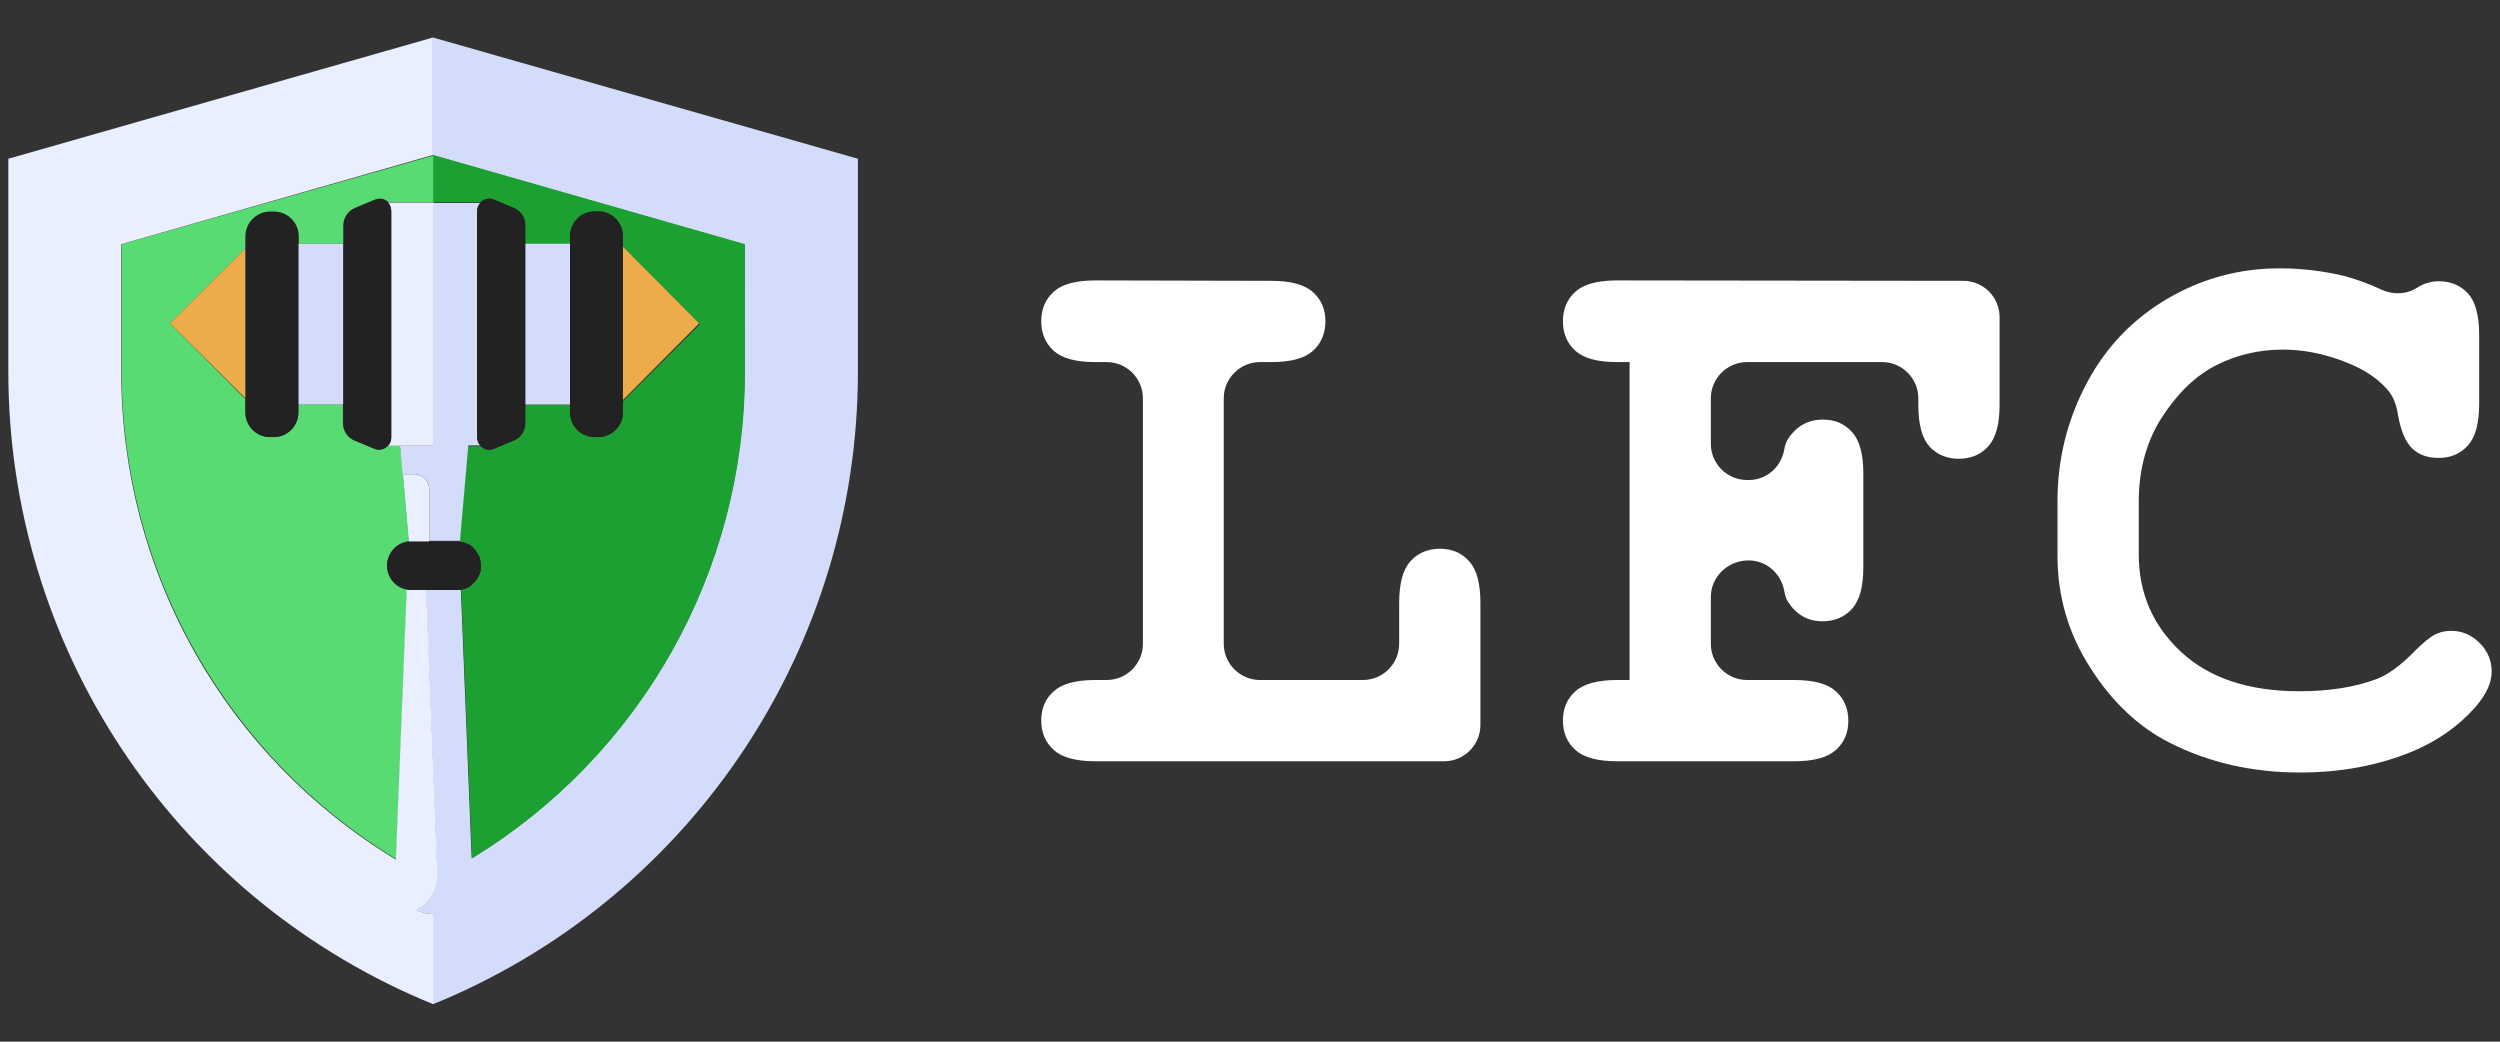 <?xml version="1.0" encoding="utf-8"?>
<!-- Generator: Adobe Illustrator 22.1.0, SVG Export Plug-In . SVG Version: 6.00 Build 0)  -->
<svg version="1.1" id="LFC" xmlns="http://www.w3.org/2000/svg" xmlns:xlink="http://www.w3.org/1999/xlink" x="0px" y="0px"
	 viewBox="0 0 600 250" style="enable-background:new 0 0 600 250;" xml:space="preserve">
<rect x="0" y="0" width="600" height="250" fill="#333333" stroke="none"/>
<style type="text/css">
	.st0{fill:#D3DCFB;}
	.st1{fill:#58DB73;}
	.st2{fill:#1DA032;}
	.st3{fill:#EDAB4A;}
	.st4{fill:#E9EFFF;}
	.st5{fill:#222222;}
</style>
<g id="Text">
	<path id="C" d="M571.5,69.5c2.8,1.3,6.1,1.2,8.7-0.5c0.2-0.1,0.3-0.2,0.5-0.3c1.4-0.8,3-1.2,4.6-1.2c2.9,0,5.2,1,7,2.9
		c1.8,2,2.7,5.3,2.7,10v16.5c0,4.7-0.9,8-2.7,10s-4.1,3-7,3c-2.6,0-4.7-0.7-6.3-2.2c-1.6-1.5-2.8-4.2-3.5-8.2
		c-0.4-2.7-1.3-4.7-2.7-6.2c-2.6-2.9-6.2-5.1-10.9-6.8c-4.7-1.7-9.3-2.6-14-2.6c-5.8,0-11.2,1.3-16.1,3.8
		c-4.9,2.5-9.2,6.7-12.9,12.4c-3.7,5.7-5.6,12.5-5.6,20.3v12.6c0,9.4,3.4,17.2,10.2,23.5c6.8,6.3,16.3,9.4,28.4,9.4
		c7.2,0,13.3-1,18.4-2.9c2.9-1.1,6-3.4,9.3-6.8c2-2,3.6-3.3,4.8-3.9c1.1-0.6,2.4-0.9,3.9-0.9c2.6,0,4.9,1,6.8,2.9
		c2,2,2.9,4.3,2.9,6.9c0,2.7-1.3,5.5-4,8.6c-3.9,4.4-8.8,7.9-14.9,10.5c-8.2,3.4-17.2,5.1-27.1,5.1c-11.5,0-21.9-2.4-31.2-7.1
		c-7.5-3.8-13.9-9.8-19.1-18c-5.3-8.2-7.9-17.2-7.9-26.9v-13.2c0-10.1,2.4-19.6,7.1-28.4c4.7-8.8,11.3-15.5,19.6-20.3
		s17.2-7.1,26.6-7.1c5.6,0,10.9,0.7,15.8,1.9C566,67.2,568.8,68.2,571.5,69.5z" style="fill:#fff;"/>
	<path id="F" d="M410.6,143.3v11.2c0,4.8,3.9,8.7,8.7,8.7h11.3c4.7,0,8,0.9,10,2.7c2,1.8,3,4.2,3,7.1c0,2.9-1,5.2-3,7
		c-2,1.8-5.3,2.7-10,2.7h-42.5c-4.7,0-8-0.9-10-2.7s-3-4.2-3-7.1c0-2.9,1-5.2,3-7c2-1.8,5.4-2.7,10-2.7h3V86.9h-3
		c-4.7,0-8-0.9-10-2.7c-2-1.8-3-4.2-3-7.1c0-2.9,1-5.3,3-7.1c2-1.8,5.3-2.7,10-2.7l83.1,0.1c4.8,0,8.7,3.9,8.7,8.7v21.1
		c0,4.6-0.9,7.9-2.7,9.9c-1.8,2-4.2,3-7.1,3c-2.9,0-5.2-1-7-2.9c-1.8-2-2.7-5.3-2.7-10v-1.6c0-4.8-3.9-8.7-8.7-8.7h-32.4
		c-4.8,0-8.7,3.9-8.7,8.7v10.9c0,4.8,3.9,8.7,8.7,8.7h0.4c4.2,0,7.7-3,8.5-7.2c0.2-1.2,0.5-2,0.9-2.6c2-3.1,4.8-4.7,8.4-4.7
		c2.9,0,5.2,1,7,3c1.8,2,2.7,5.3,2.7,10v22.4c0,4.7-0.9,8-2.7,10c-1.8,2-4.2,3-7.1,3c-3.6,0-6.3-1.6-8.3-4.7
		c-0.4-0.6-0.7-1.5-0.9-2.7c-0.8-4.1-4.3-7.2-8.5-7.2h-0.4C414.5,134.7,410.6,138.5,410.6,143.3z"  style="fill:#fff;"/>
	<path id="L" d="M293.7,95.6v58.9c0,4.8,3.9,8.7,8.7,8.7h24.7c4.8,0,8.7-3.9,8.7-8.7v-9.8c0-4.7,0.9-8,2.7-10c1.8-2,4.2-3,7.1-3
		c2.9,0,5.2,1,7,3c1.8,2,2.7,5.3,2.7,10V174c0,4.8-3.9,8.7-8.7,8.7h-83.7c-4.7,0-8-0.9-10-2.7c-2-1.8-3-4.2-3-7.1c0-2.9,1-5.2,3-7
		c2-1.8,5.3-2.7,10-2.7h2.7c4.8,0,8.7-3.9,8.7-8.7V95.6c0-4.8-3.9-8.7-8.7-8.7h-2.7c-4.7,0-8-0.9-10-2.7c-2-1.8-3-4.2-3-7.1
		c0-2.9,1-5.3,3-7.1c2-1.8,5.3-2.7,10-2.7l42.2,0.1c4.7,0,8,0.9,10,2.7c2,1.8,3,4.1,3,7c0,2.9-1,5.3-3,7.1c-2,1.8-5.3,2.7-10,2.7
		h-2.7C297.6,86.9,293.7,90.8,293.7,95.6z"  style="fill:#fff;"/>
</g>
<g id="SHIELD">
	<path id="_x31_9" class="st0" d="M103.9,9v28.3l74.8,21.4v30.6c0,48-25,92-65.5,116.7v0l-2.6-64.5c-0.3,0.1-0.6,0.1-1,0.1h-7.4
		l2.7,68.2c0,0.1,0,0.3,0,0.4c0,3.6-2,6.7-5,8.2c0,0,0,0,0,0c0,0,0.1,0,0.1,0.1c0.2,0.1,0.5,0.2,0.7,0.3c0.1,0,0.2,0.1,0.3,0.1
		c0.2,0.1,0.5,0.1,0.7,0.2c0.1,0,0.2,0.1,0.3,0.1c0.2,0.1,0.5,0.1,0.7,0.1c0.1,0,0.2,0,0.3,0c0.3,0,0.7,0.1,1.1,0.1
		c0.2,0,0.3,0,0.5,0c-0.2,0-0.3,0-0.5,0c-0.1,0-0.1,0-0.2,0V241l2.7-1.1c60.2-25.8,99.3-85,99.3-150.7V38.1L103.9,9z"/>
	<path id="_x31_8" class="st1" d="M29.2,89.2c0,48.1,25.2,92.3,65.9,117l2.6-64.8c-2.7-0.5-4.8-2.8-4.8-5.7c0-3,2.3-5.5,5.2-5.8
		l-1.4-16.2h0L96,107h-3c-0.8,0.8-2.1,1.2-3.2,0.7l-4.8-2c-1.6-0.7-2.7-2.3-2.7-4.1v-4.5H71.6V99c0,3.2-2.6,5.9-5.9,5.9h-0.9
		c-3.2,0-5.9-2.6-5.9-5.9v-3.2L41,77.8l-0.2-0.2l0.2-0.2L59,59.5v-2.8c0-3.2,2.6-5.9,5.9-5.9h0.9c3.2,0,5.9,2.6,5.9,5.9v1.8h10.8V54
		c0-1.8,1.1-3.4,2.7-4.1l4.8-2c1.2-0.5,2.4-0.2,3.2,0.6h10.9V37.3L29.2,58.6V89.2z"/>
	<path id="_x31_7" class="st1" d="M178.7,89.2c0,48-25,92-65.5,116.7v0C153.8,181.2,178.7,137.2,178.7,89.2l0-30.6l-74.8-21.4
		l74.8,21.4V89.2z"/>
	<path id="_x31_6" class="st2" d="M115.3,48.6c0.8-0.8,2-1.1,3.2-0.6l4.8,2c1.6,0.7,2.7,2.3,2.7,4.1v4.5h10.8v-1.8
		c0-3.2,2.6-5.9,5.9-5.9h0.9c3.2,0,5.9,2.6,5.9,5.9v2.5l18.3,18.3l0.2,0.2l-0.2,0.2l-18.3,18.3V99c0,3.2-2.6,5.9-5.9,5.9h-0.9
		c-3.2,0-5.9-2.6-5.9-5.9v-1.8H126v4.4c0,1.8-1.1,3.4-2.7,4.1l-4.8,2c-1.2,0.5-2.4,0.2-3.2-0.6h-3l-2,22.9c0,0,0,0,0,0
		c0,0,0.1,0,0.1,0c0.1,0,0.3,0,0.4,0.1c0.1,0,0.1,0,0.2,0c0.1,0,0.2,0.1,0.4,0.1c0.1,0,0.1,0,0.2,0.1c0.1,0,0.2,0.1,0.3,0.1
		c0.1,0,0.1,0.1,0.2,0.1c0.1,0,0.2,0.1,0.3,0.1c0.1,0,0.1,0.1,0.2,0.1c0.1,0.1,0.2,0.1,0.3,0.2c0.1,0,0.1,0.1,0.2,0.1
		c0.1,0.1,0.2,0.1,0.2,0.2c0.1,0,0.1,0.1,0.2,0.2c0.1,0.1,0.2,0.1,0.2,0.2c0.1,0.1,0.1,0.1,0.2,0.2c0.1,0.1,0.1,0.2,0.2,0.2
		c0,0.1,0.1,0.1,0.1,0.2c0.1,0.1,0.1,0.2,0.2,0.3c0,0.1,0.1,0.1,0.1,0.2c0.1,0.1,0.1,0.2,0.2,0.3c0,0.1,0.1,0.1,0.1,0.2
		c0.1,0.1,0.1,0.2,0.2,0.3c0,0.1,0.1,0.1,0.1,0.2c0.1,0.1,0.1,0.3,0.1,0.4c0,0,0,0.1,0,0.1c0,0.1,0.1,0.3,0.1,0.4c0,0,0,0.1,0,0.1
		c0.1,0.4,0.1,0.8,0.1,1.2c0,0,0,0.1,0,0.1c0,0.2,0,0.4,0,0.5c0,0.1,0,0.2,0,0.3c0,0.1,0,0.3-0.1,0.4c0,0.1,0,0.2-0.1,0.2
		c0,0.1-0.1,0.3-0.1,0.4c0,0.1,0,0.1-0.1,0.2c-0.1,0.2-0.2,0.4-0.3,0.6c0,0,0,0,0,0c-0.1,0.2-0.2,0.3-0.3,0.5c0,0-0.1,0.1-0.1,0.1
		c-0.1,0.1-0.2,0.3-0.3,0.4c0,0-0.1,0.1-0.1,0.1c0,0-0.1,0.1-0.1,0.1c-0.1,0.1-0.2,0.2-0.3,0.3c0,0-0.1,0.1-0.1,0.1
		c-0.2,0.1-0.4,0.3-0.5,0.4c-0.7,0.4-1.4,0.7-2.2,0.9l2.6,64.5c40.5-24.7,65.5-68.7,65.5-116.7V58.6l-74.8-21.4v11.3H115.3z"/>
	<polygon id="_x31_5" class="st3" points="167.6,77.8 167.8,77.6 167.6,77.4 149.4,59.1 149.4,96.1 	"/>
	<polygon id="_x31_4" class="st3" points="41,77.4 40.8,77.6 41,77.8 59,95.7 59,59.5 	"/>
	<path id="_x31_3" class="st4" d="M104.2,219.4c0.2,0,0.3,0,0.5,0C104.5,219.3,104.3,219.4,104.2,219.4c-0.4,0-0.7,0-1.1-0.1
		c-0.1,0-0.2,0-0.3,0c-0.3,0-0.5-0.1-0.7-0.1c-0.1,0-0.2-0.1-0.3-0.1c-0.2-0.1-0.5-0.1-0.7-0.2c-0.1,0-0.2-0.1-0.3-0.1
		c-0.2-0.1-0.5-0.2-0.7-0.3c0,0-0.1,0-0.1-0.1c0,0,0,0,0,0c3-1.5,5-4.7,5-8.2c0-0.1,0-0.3,0-0.4l-2.7-68.2h-1c0,0,0,0,0,0h-2.7
		c-0.3,0-0.7,0-1-0.1l-2.6,64.8c-40.8-24.7-65.9-68.8-65.9-117V58.6l74.8-21.4V9L2,38.1v51.1c0,65.7,39,124.8,99.3,150.7l2.7,1.1
		v-21.7C104,219.3,104.1,219.4,104.2,219.4z"/>
	<path id="_x31_2" class="st4" d="M103,129.9v-12.5c0-2-1.6-3.6-3.6-3.6h-2.7l1.4,16.2c0.2,0,0.4,0,0.6,0H103z"/>
	<polygon id="_x31_1" class="st4" points="110.3,129.9 110.3,129.9 112.3,107 112.3,107 	"/>
	<path id="_x31_0" class="st0" d="M103,117.3v12.5h6.8c0.2,0,0.4,0,0.6,0l2-22.9h0h3c-0.5-0.5-0.9-1.2-0.9-2.1V50.7
		c0-0.8,0.3-1.5,0.8-2H104V107h-8l0.6,6.8h0h2.7C101.3,113.7,103,115.4,103,117.3z"/>
	<path id="_x39_" class="st1" d="M115.5,135.8c0,0,0-0.1,0-0.1c0-0.4,0-0.8-0.1-1.2c0.1,0.4,0.1,0.8,0.1,1.2
		C115.5,135.7,115.5,135.8,115.5,135.8z"/>
	<path id="_x38_" class="st5" d="M113.4,140.1C113.5,140.1,113.5,140.1,113.4,140.1c0.2-0.2,0.3-0.3,0.4-0.3c0,0,0.1-0.1,0.1-0.1
		c0,0,0.1-0.1,0.1-0.1c0.1-0.1,0.2-0.3,0.3-0.4c0,0,0.1-0.1,0.1-0.1c0.1-0.2,0.2-0.3,0.3-0.5c0,0,0,0,0,0c0.1-0.2,0.2-0.4,0.3-0.6
		c0-0.1,0-0.1,0.1-0.2c0.1-0.1,0.1-0.3,0.1-0.4c0-0.1,0-0.2,0.1-0.2c0-0.1,0.1-0.3,0.1-0.4c0-0.1,0-0.2,0-0.3c0-0.2,0-0.4,0-0.5
		c0,0,0-0.1,0-0.1c0-0.4,0-0.8-0.1-1.2c0,0,0-0.1,0-0.1c0-0.2-0.1-0.3-0.1-0.4c0,0,0-0.1,0-0.1c0-0.1-0.1-0.3-0.1-0.4
		c0-0.1,0-0.1-0.1-0.2c-0.1-0.1-0.1-0.2-0.2-0.3c0-0.1-0.1-0.1-0.1-0.2c-0.1-0.1-0.1-0.2-0.2-0.3c0-0.1-0.1-0.1-0.1-0.2
		c-0.1-0.1-0.1-0.2-0.2-0.3c0-0.1-0.1-0.1-0.1-0.2c-0.1-0.1-0.1-0.2-0.2-0.2c-0.1-0.1-0.1-0.1-0.2-0.2c-0.1-0.1-0.2-0.1-0.2-0.2
		c-0.1-0.1-0.1-0.1-0.2-0.2c-0.1-0.1-0.2-0.1-0.2-0.2c-0.1,0-0.1-0.1-0.2-0.1c-0.1-0.1-0.2-0.1-0.3-0.2c-0.1,0-0.1-0.1-0.2-0.1
		c-0.1,0-0.2-0.1-0.3-0.1c-0.1,0-0.1-0.1-0.2-0.1c-0.1,0-0.2-0.1-0.3-0.1c-0.1,0-0.1,0-0.2-0.1c-0.1,0-0.2-0.1-0.4-0.1
		c-0.1,0-0.1,0-0.2,0c-0.1,0-0.3,0-0.4-0.1c0,0-0.1,0-0.1,0c0,0,0,0,0,0c0,0,0,0,0,0c-0.2,0-0.4,0-0.6,0H103h-4.3
		c-0.2,0-0.4,0-0.6,0c-2.9,0.3-5.2,2.8-5.2,5.8c0,2.9,2.1,5.3,4.8,5.7c0.3,0.1,0.6,0.1,1,0.1h2.7c0,0,0,0,0,0h1h7.4
		c0.3,0,0.7,0,1-0.1c0.8-0.1,1.5-0.4,2.2-0.9C113.1,140.4,113.3,140.3,113.4,140.1z"/>
	<rect id="_x37_" x="71.6" y="58.5" class="st0" width="10.8" height="38.6"/>
	<rect id="_x36_" x="126" y="58.5" class="st0" width="10.8" height="38.6"/>
	<path id="_x35_" class="st5" d="M71.6,56.7c0-3.2-2.6-5.9-5.9-5.9h-0.9c-3.2,0-5.9,2.6-5.9,5.9v2.8v36.2V99c0,3.2,2.6,5.9,5.9,5.9
		h0.9c3.2,0,5.9-2.6,5.9-5.9v-1.8V58.5V56.7z"/>
	<path id="_x34_" class="st5" d="M136.8,99c0,3.2,2.6,5.9,5.9,5.9h0.9c3.2,0,5.9-2.6,5.9-5.9v-2.9V59.1v-2.5c0-3.2-2.6-5.9-5.9-5.9
		h-0.9c-3.2,0-5.9,2.6-5.9,5.9v1.8v38.6V99z"/>
	<path id="_x33_" class="st4" d="M104,48.6h11.3c0,0,0,0,0,0L104,48.6l-10.9,0c0.5,0.5,0.8,1.2,0.8,2.1l0,54.3c0,0.8-0.3,1.5-0.8,2
		h3h8V48.6z"/>
	<path id="_x32_" class="st5" d="M93.9,50.7c0-0.8-0.3-1.5-0.8-2.1c-0.8-0.8-2-1.1-3.2-0.6l-4.8,2c-1.6,0.7-2.7,2.3-2.7,4.1v4.4
		l0,38.6v4.5c0,1.8,1.1,3.4,2.7,4.1l4.8,2c1.2,0.5,2.4,0.2,3.2-0.7c0.5-0.5,0.8-1.2,0.8-2L93.9,50.7z"/>
	<path id="_x31_" class="st5" d="M114.5,50.7v54.3c0,0.8,0.3,1.5,0.9,2.1c0.8,0.8,2,1.1,3.2,0.6l4.8-2c1.6-0.7,2.7-2.3,2.7-4.1v-4.4
		l0-38.6V54c0-1.8-1.1-3.4-2.7-4.1l-4.8-2c-1.2-0.5-2.4-0.2-3.2,0.6c0,0,0,0,0,0C114.8,49.2,114.5,49.9,114.5,50.7z"/>
</g>
</svg>
